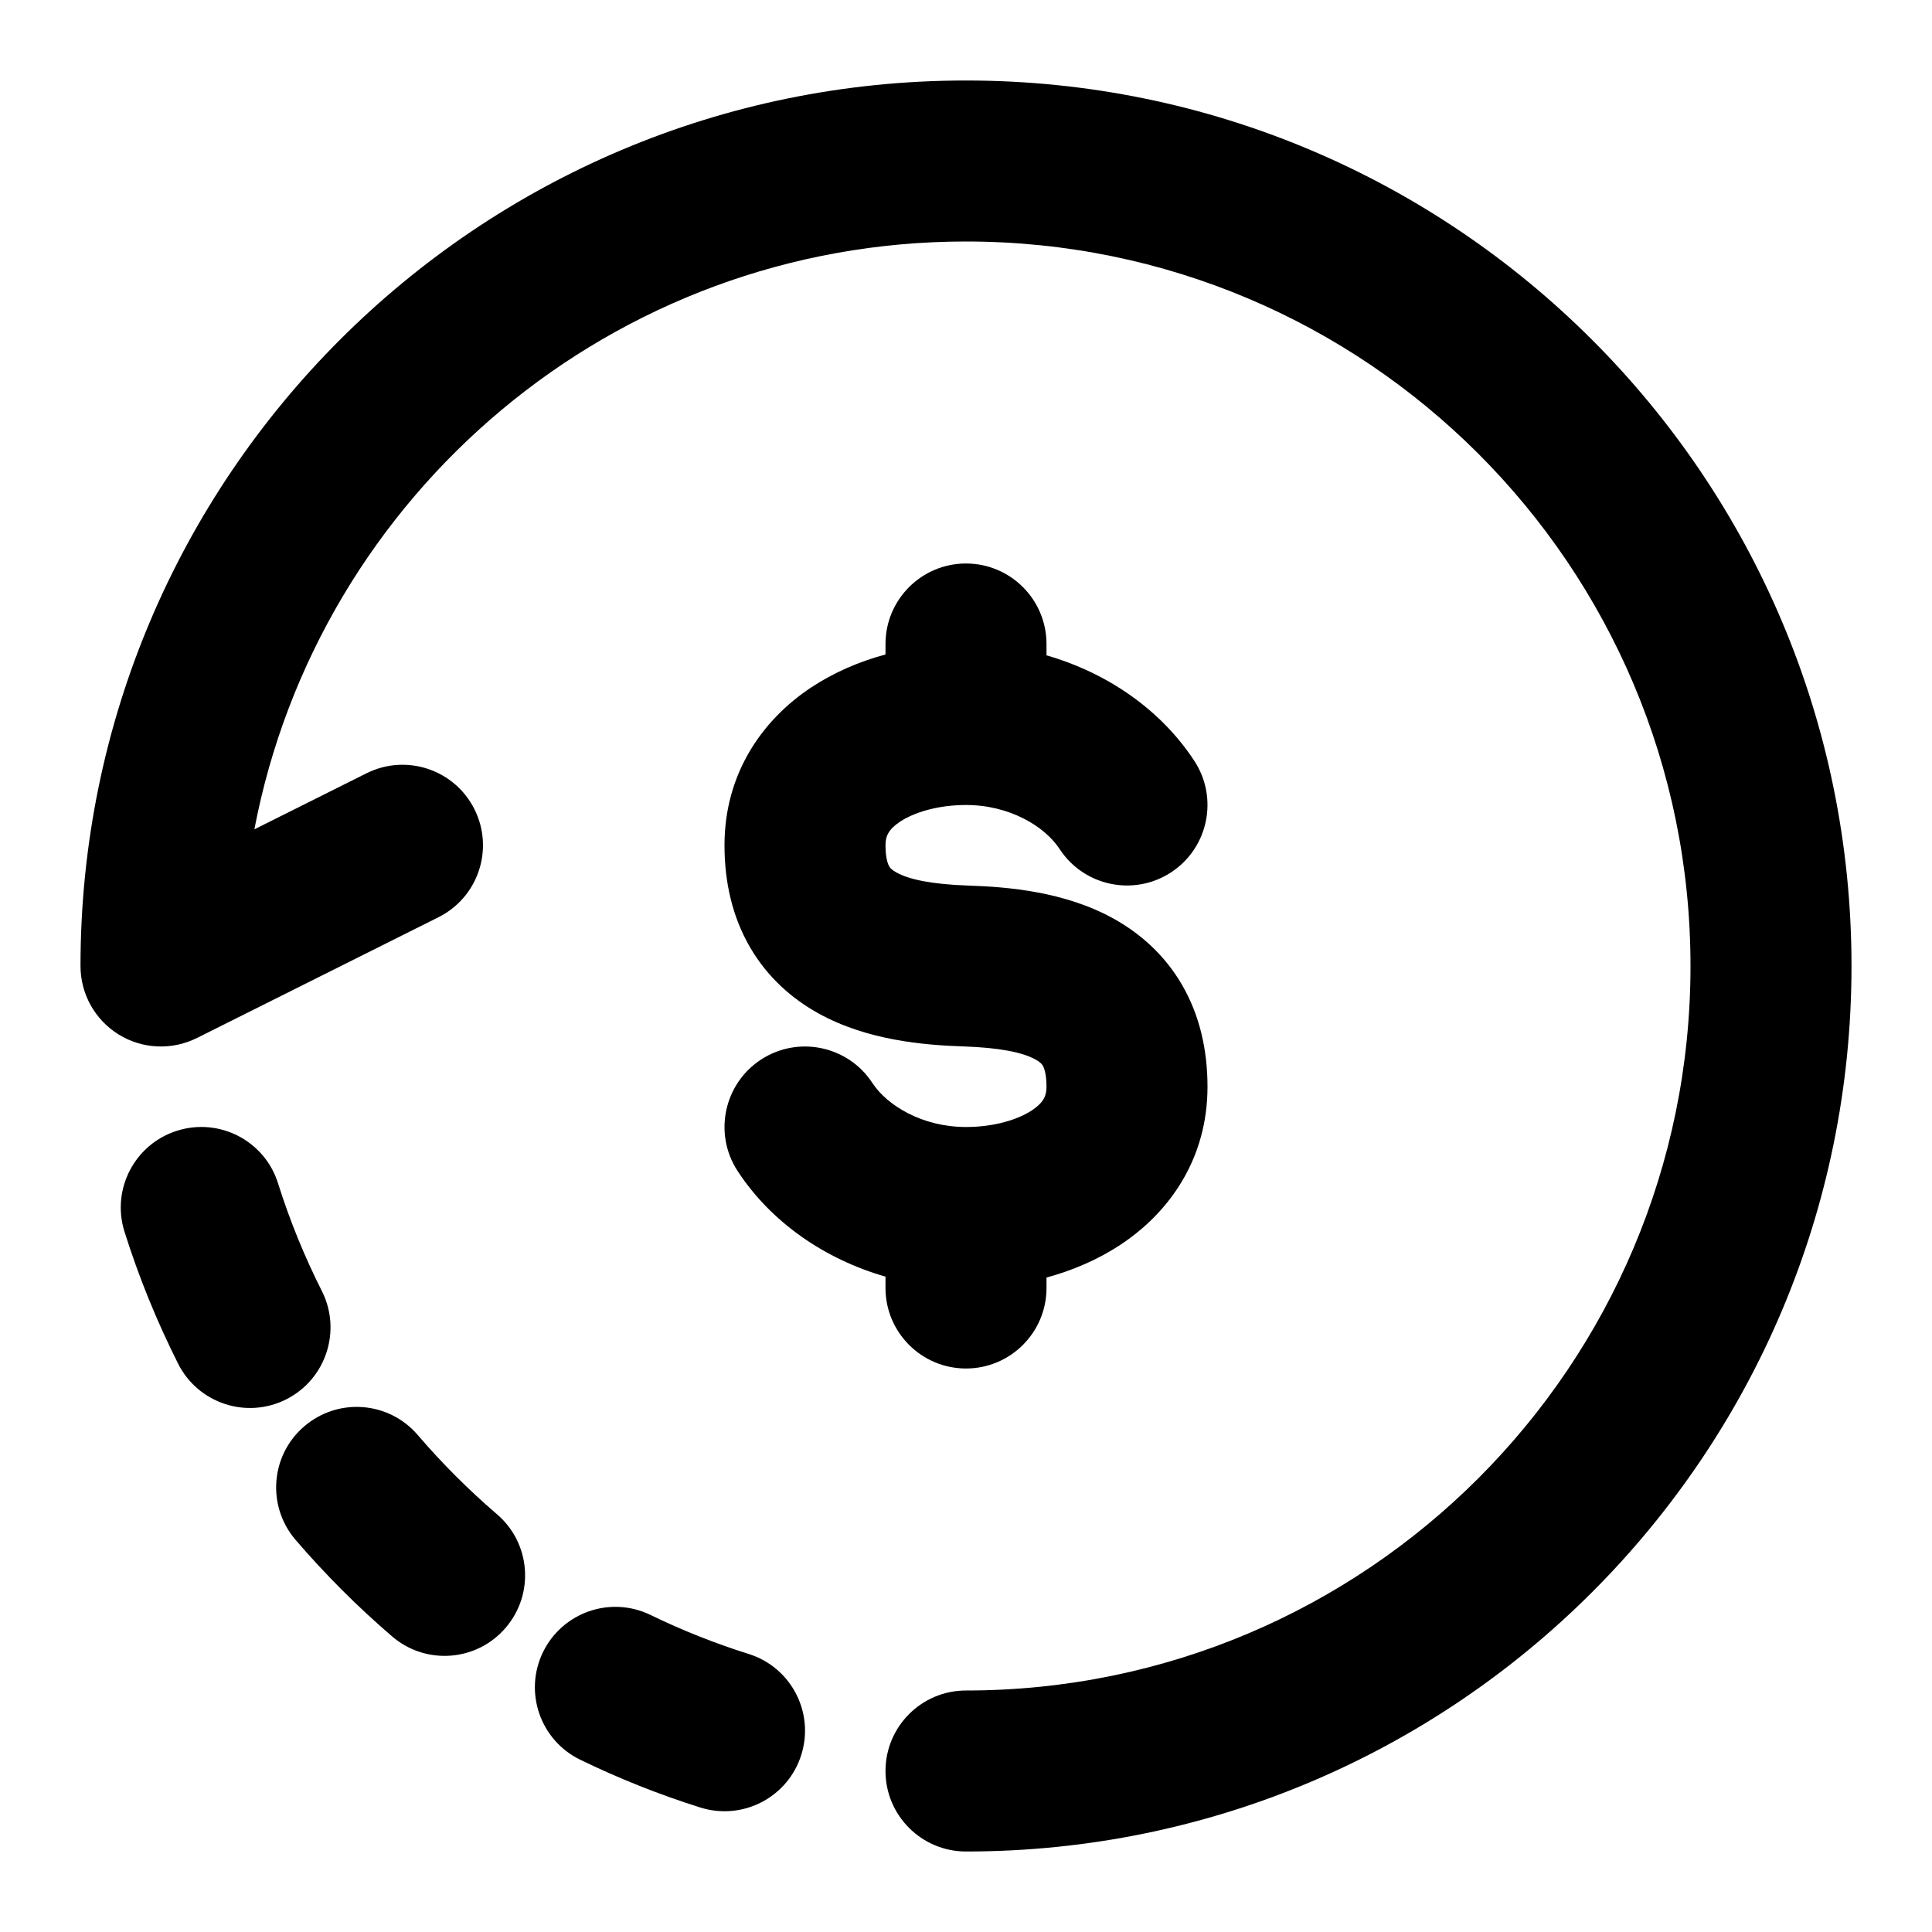 <svg width="24" height="24" viewBox="0 0 24 24" xmlns="http://www.w3.org/2000/svg">
    <path fill-rule="evenodd" clip-rule="evenodd" d="M11 22C11 22.552 11.448 23 12 23C18.075 23 23 18.075 23 12C23 5.925 18.075 1 12 1C5.925 1 1 5.925 1 12C1 12.347 1.179 12.668 1.474 12.851C1.769 13.033 2.137 13.049 2.447 12.894L5.447 11.394C5.941 11.147 6.141 10.547 5.894 10.053C5.647 9.559 5.047 9.359 4.553 9.606L3.16 10.302C3.954 6.143 7.61 3 12 3C16.971 3 21 7.029 21 12C21 16.971 16.971 21 12 21C11.448 21 11 21.448 11 22Z"/>
    <path fill-rule="evenodd" clip-rule="evenodd" d="M12 7C12.552 7 13 7.448 13 8V8.141C13.751 8.357 14.419 8.813 14.837 9.453C15.139 9.915 15.009 10.535 14.547 10.837C14.085 11.139 13.465 11.009 13.163 10.547C12.979 10.266 12.542 10 12 10C11.652 10 11.357 10.091 11.181 10.207C11.034 10.305 11 10.39 11 10.5C11 10.673 11.035 10.743 11.046 10.762C11.056 10.779 11.075 10.805 11.136 10.838C11.296 10.928 11.588 10.986 12.033 11.001C12.521 11.017 13.23 11.076 13.836 11.413C14.159 11.593 14.465 11.857 14.684 12.235C14.902 12.611 15 13.041 15 13.5C15 14.39 14.532 15.055 13.927 15.457C13.642 15.647 13.325 15.782 13 15.87V16C13 16.552 12.552 17 12 17C11.448 17 11 16.552 11 16V15.859C10.249 15.643 9.581 15.187 9.163 14.547C8.861 14.085 8.991 13.465 9.453 13.163C9.915 12.861 10.535 12.991 10.837 13.453C11.021 13.734 11.458 14 12 14C12.348 14 12.643 13.909 12.819 13.793C12.966 13.695 13 13.61 13 13.5C13 13.327 12.965 13.257 12.954 13.238C12.944 13.221 12.925 13.195 12.864 13.162C12.704 13.072 12.412 13.014 11.967 12.999C11.479 12.983 10.77 12.924 10.164 12.587C9.841 12.407 9.535 12.143 9.316 11.765C9.098 11.389 9 10.959 9 10.5C9 9.61 9.468 8.945 10.073 8.542C10.358 8.353 10.675 8.218 11 8.13V8C11 7.448 11.448 7 12 7Z"/>
    <path fill-rule="evenodd" clip-rule="evenodd" d="M9.954 21.799C10.12 21.273 9.827 20.711 9.3 20.546C8.88 20.414 8.473 20.252 8.082 20.062C7.585 19.82 6.987 20.027 6.745 20.524C6.504 21.021 6.711 21.619 7.208 21.86C7.687 22.093 8.186 22.292 8.701 22.454C9.228 22.619 9.789 22.326 9.954 21.799ZM6.282 20.22C6.642 19.8 6.593 19.169 6.173 18.81C5.821 18.508 5.492 18.179 5.19 17.827C4.831 17.407 4.2 17.358 3.78 17.718C3.36 18.077 3.312 18.708 3.671 19.128C4.04 19.558 4.442 19.96 4.872 20.329C5.292 20.689 5.923 20.64 6.282 20.22ZM3.556 17.383C4.049 17.134 4.247 16.532 3.999 16.039C3.783 15.611 3.6 15.164 3.454 14.7C3.289 14.173 2.728 13.88 2.201 14.046C1.674 14.211 1.381 14.773 1.546 15.299C1.725 15.868 1.949 16.416 2.213 16.941C2.462 17.434 3.063 17.632 3.556 17.383Z"/>
</svg>
